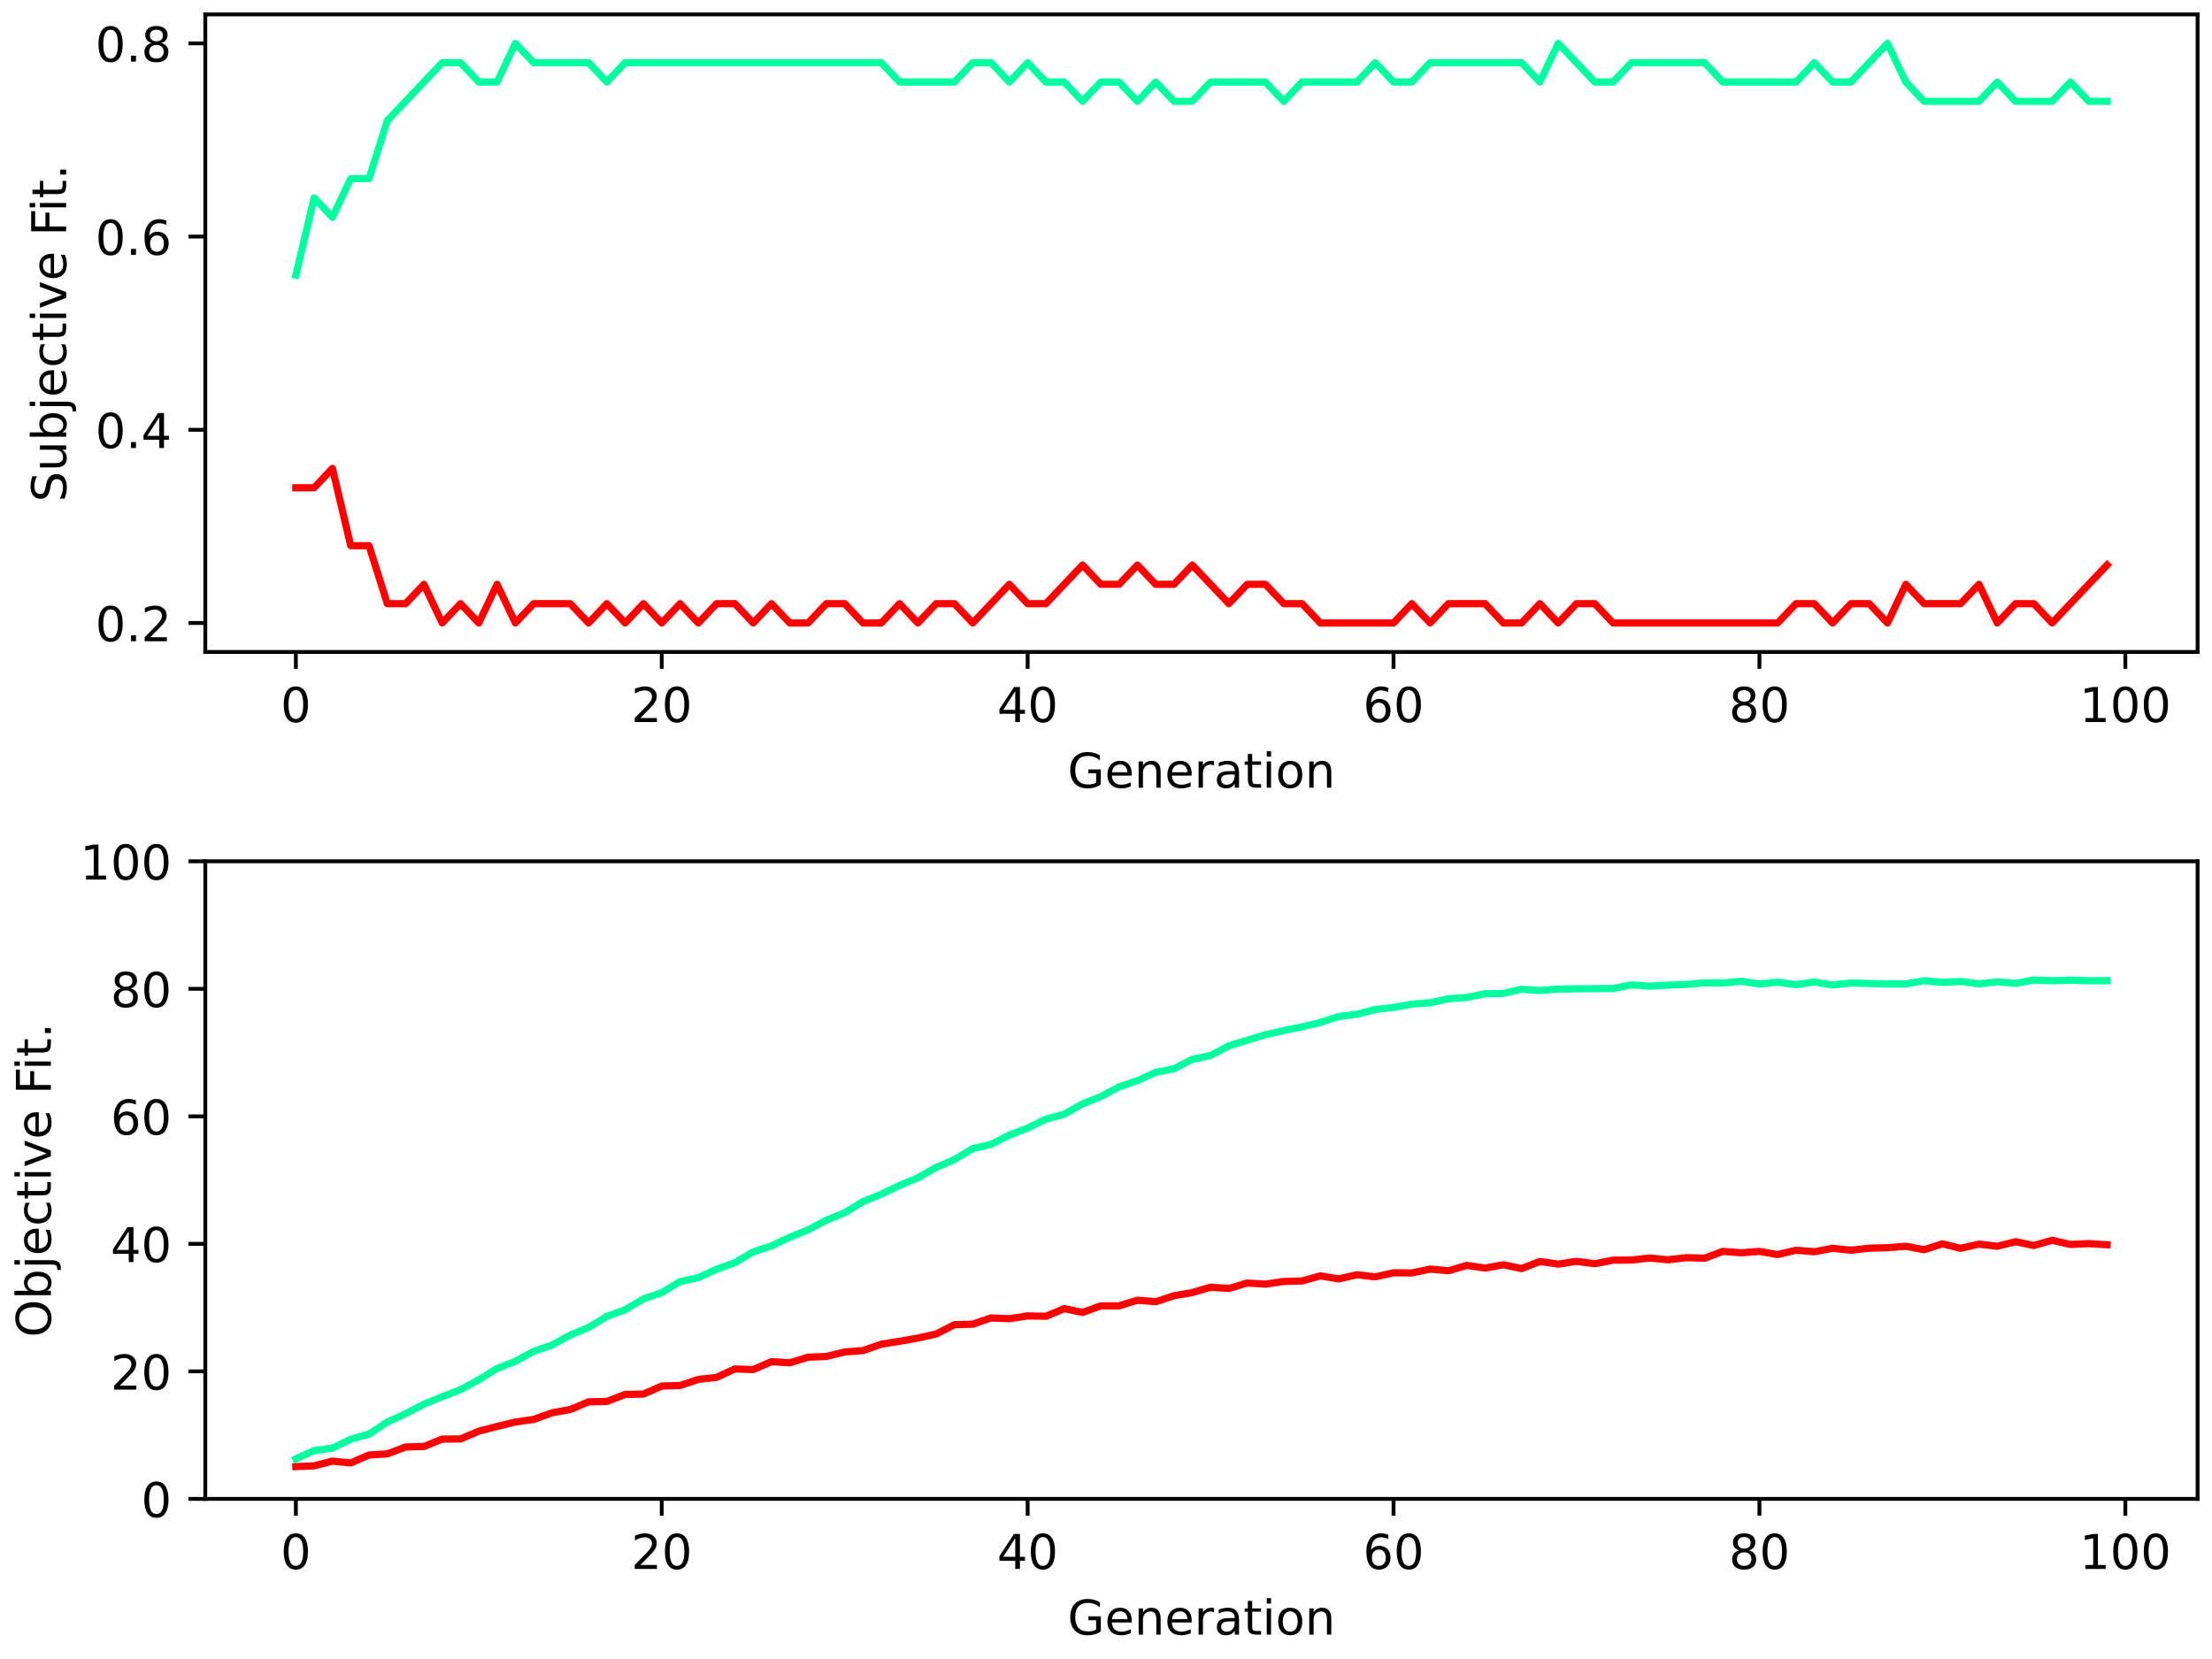 <?xml version="1.0" encoding="utf-8" standalone="no"?>
<!DOCTYPE svg PUBLIC "-//W3C//DTD SVG 1.1//EN"
  "http://www.w3.org/Graphics/SVG/1.1/DTD/svg11.dtd">
<!-- Created with matplotlib (https://matplotlib.org/) -->
<svg height="345.6pt" version="1.1" viewBox="0 0 460.8 345.6" width="460.8pt" xmlns="http://www.w3.org/2000/svg" xmlns:xlink="http://www.w3.org/1999/xlink">
 <defs>
  <style type="text/css">*{stroke-linecap:butt;stroke-linejoin:round;}</style>
 </defs>
 <g id="figure_1">
  <g id="patch_1">
   <path d="M 0 345.6 
L 460.8 345.6 
L 460.8 0 
L 0 0 
z
" style="fill:#ffffff;"/>
  </g>
  <g id="axes_1">
   <g id="patch_2">
    <path d="M 42.766 135.816 
L 457.8 135.816 
L 457.8 3 
L 42.766 3 
z
" style="fill:#ffffff;"/>
   </g>
   <g id="matplotlib.axis_1">
    <g id="xtick_1">
     <g id="line2d_1">
      <defs>
       <path d="M 0 0 
L 0 3.5 
" id="mac820a2c35" style="stroke:#000000;stroke-width:0.8;"/>
      </defs>
      <g>
       <use style="stroke:#000000;stroke-width:0.8;" x="61.631" xlink:href="#mac820a2c35" y="135.816"/>
      </g>
     </g>
     <g id="text_1">
      <!-- 0 -->
      <g transform="translate(58.45 150.414)scale(0.1 -0.1)">
       <defs>
        <path d="M 31.781 66.406 
Q 24.172 66.406 20.328 58.906 
Q 16.5 51.422 16.5 36.375 
Q 16.5 21.391 20.328 13.891 
Q 24.172 6.391 31.781 6.391 
Q 39.453 6.391 43.281 13.891 
Q 47.125 21.391 47.125 36.375 
Q 47.125 51.422 43.281 58.906 
Q 39.453 66.406 31.781 66.406 
z
M 31.781 74.219 
Q 44.047 74.219 50.516 64.516 
Q 56.984 54.828 56.984 36.375 
Q 56.984 17.969 50.516 8.266 
Q 44.047 -1.422 31.781 -1.422 
Q 19.531 -1.422 13.062 8.266 
Q 6.594 17.969 6.594 36.375 
Q 6.594 54.828 13.062 64.516 
Q 19.531 74.219 31.781 74.219 
z
" id="DejaVuSans-48"/>
       </defs>
       <use xlink:href="#DejaVuSans-48"/>
      </g>
     </g>
    </g>
    <g id="xtick_2">
     <g id="line2d_2">
      <g>
       <use style="stroke:#000000;stroke-width:0.8;" x="137.854" xlink:href="#mac820a2c35" y="135.816"/>
      </g>
     </g>
     <g id="text_2">
      <!-- 20 -->
      <g transform="translate(131.491 150.414)scale(0.1 -0.1)">
       <defs>
        <path d="M 19.188 8.297 
L 53.609 8.297 
L 53.609 0 
L 7.328 0 
L 7.328 8.297 
Q 12.938 14.109 22.625 23.891 
Q 32.328 33.688 34.812 36.531 
Q 39.547 41.844 41.422 45.531 
Q 43.312 49.219 43.312 52.781 
Q 43.312 58.594 39.234 62.25 
Q 35.156 65.922 28.609 65.922 
Q 23.969 65.922 18.812 64.312 
Q 13.672 62.703 7.812 59.422 
L 7.812 69.391 
Q 13.766 71.781 18.938 73 
Q 24.125 74.219 28.422 74.219 
Q 39.75 74.219 46.484 68.547 
Q 53.219 62.891 53.219 53.422 
Q 53.219 48.922 51.531 44.891 
Q 49.859 40.875 45.406 35.406 
Q 44.188 33.984 37.641 27.219 
Q 31.109 20.453 19.188 8.297 
z
" id="DejaVuSans-50"/>
       </defs>
       <use xlink:href="#DejaVuSans-50"/>
       <use x="63.623" xlink:href="#DejaVuSans-48"/>
      </g>
     </g>
    </g>
    <g id="xtick_3">
     <g id="line2d_3">
      <g>
       <use style="stroke:#000000;stroke-width:0.8;" x="214.077" xlink:href="#mac820a2c35" y="135.816"/>
      </g>
     </g>
     <g id="text_3">
      <!-- 40 -->
      <g transform="translate(207.714 150.414)scale(0.1 -0.1)">
       <defs>
        <path d="M 37.797 64.312 
L 12.891 25.391 
L 37.797 25.391 
z
M 35.203 72.906 
L 47.609 72.906 
L 47.609 25.391 
L 58.016 25.391 
L 58.016 17.188 
L 47.609 17.188 
L 47.609 0 
L 37.797 0 
L 37.797 17.188 
L 4.891 17.188 
L 4.891 26.703 
z
" id="DejaVuSans-52"/>
       </defs>
       <use xlink:href="#DejaVuSans-52"/>
       <use x="63.623" xlink:href="#DejaVuSans-48"/>
      </g>
     </g>
    </g>
    <g id="xtick_4">
     <g id="line2d_4">
      <g>
       <use style="stroke:#000000;stroke-width:0.8;" x="290.3" xlink:href="#mac820a2c35" y="135.816"/>
      </g>
     </g>
     <g id="text_4">
      <!-- 60 -->
      <g transform="translate(283.937 150.414)scale(0.1 -0.1)">
       <defs>
        <path d="M 33.016 40.375 
Q 26.375 40.375 22.484 35.828 
Q 18.609 31.297 18.609 23.391 
Q 18.609 15.531 22.484 10.953 
Q 26.375 6.391 33.016 6.391 
Q 39.656 6.391 43.531 10.953 
Q 47.406 15.531 47.406 23.391 
Q 47.406 31.297 43.531 35.828 
Q 39.656 40.375 33.016 40.375 
z
M 52.594 71.297 
L 52.594 62.312 
Q 48.875 64.062 45.094 64.984 
Q 41.312 65.922 37.594 65.922 
Q 27.828 65.922 22.672 59.328 
Q 17.531 52.734 16.797 39.406 
Q 19.672 43.656 24.016 45.922 
Q 28.375 48.188 33.594 48.188 
Q 44.578 48.188 50.953 41.516 
Q 57.328 34.859 57.328 23.391 
Q 57.328 12.156 50.688 5.359 
Q 44.047 -1.422 33.016 -1.422 
Q 20.359 -1.422 13.672 8.266 
Q 6.984 17.969 6.984 36.375 
Q 6.984 53.656 15.188 63.938 
Q 23.391 74.219 37.203 74.219 
Q 40.922 74.219 44.703 73.484 
Q 48.484 72.75 52.594 71.297 
z
" id="DejaVuSans-54"/>
       </defs>
       <use xlink:href="#DejaVuSans-54"/>
       <use x="63.623" xlink:href="#DejaVuSans-48"/>
      </g>
     </g>
    </g>
    <g id="xtick_5">
     <g id="line2d_5">
      <g>
       <use style="stroke:#000000;stroke-width:0.8;" x="366.523" xlink:href="#mac820a2c35" y="135.816"/>
      </g>
     </g>
     <g id="text_5">
      <!-- 80 -->
      <g transform="translate(360.16 150.414)scale(0.1 -0.1)">
       <defs>
        <path d="M 31.781 34.625 
Q 24.75 34.625 20.719 30.859 
Q 16.703 27.094 16.703 20.516 
Q 16.703 13.922 20.719 10.156 
Q 24.75 6.391 31.781 6.391 
Q 38.812 6.391 42.859 10.172 
Q 46.922 13.969 46.922 20.516 
Q 46.922 27.094 42.891 30.859 
Q 38.875 34.625 31.781 34.625 
z
M 21.922 38.812 
Q 15.578 40.375 12.031 44.719 
Q 8.5 49.078 8.5 55.328 
Q 8.5 64.062 14.719 69.141 
Q 20.953 74.219 31.781 74.219 
Q 42.672 74.219 48.875 69.141 
Q 55.078 64.062 55.078 55.328 
Q 55.078 49.078 51.531 44.719 
Q 48 40.375 41.703 38.812 
Q 48.828 37.156 52.797 32.312 
Q 56.781 27.484 56.781 20.516 
Q 56.781 9.906 50.312 4.234 
Q 43.844 -1.422 31.781 -1.422 
Q 19.734 -1.422 13.25 4.234 
Q 6.781 9.906 6.781 20.516 
Q 6.781 27.484 10.781 32.312 
Q 14.797 37.156 21.922 38.812 
z
M 18.312 54.391 
Q 18.312 48.734 21.844 45.562 
Q 25.391 42.391 31.781 42.391 
Q 38.141 42.391 41.719 45.562 
Q 45.312 48.734 45.312 54.391 
Q 45.312 60.062 41.719 63.234 
Q 38.141 66.406 31.781 66.406 
Q 25.391 66.406 21.844 63.234 
Q 18.312 60.062 18.312 54.391 
z
" id="DejaVuSans-56"/>
       </defs>
       <use xlink:href="#DejaVuSans-56"/>
       <use x="63.623" xlink:href="#DejaVuSans-48"/>
      </g>
     </g>
    </g>
    <g id="xtick_6">
     <g id="line2d_6">
      <g>
       <use style="stroke:#000000;stroke-width:0.8;" x="442.746" xlink:href="#mac820a2c35" y="135.816"/>
      </g>
     </g>
     <g id="text_6">
      <!-- 100 -->
      <g transform="translate(433.202 150.414)scale(0.1 -0.1)">
       <defs>
        <path d="M 12.406 8.297 
L 28.516 8.297 
L 28.516 63.922 
L 10.984 60.406 
L 10.984 69.391 
L 28.422 72.906 
L 38.281 72.906 
L 38.281 8.297 
L 54.391 8.297 
L 54.391 0 
L 12.406 0 
z
" id="DejaVuSans-49"/>
       </defs>
       <use xlink:href="#DejaVuSans-49"/>
       <use x="63.623" xlink:href="#DejaVuSans-48"/>
       <use x="127.246" xlink:href="#DejaVuSans-48"/>
      </g>
     </g>
    </g>
    <g id="text_7">
     <!-- Generation -->
     <g transform="translate(222.39 164.092)scale(0.1 -0.1)">
      <defs>
       <path d="M 59.516 10.406 
L 59.516 29.984 
L 43.406 29.984 
L 43.406 38.094 
L 69.281 38.094 
L 69.281 6.781 
Q 63.578 2.734 56.688 0.656 
Q 49.812 -1.422 42 -1.422 
Q 24.906 -1.422 15.25 8.562 
Q 5.609 18.562 5.609 36.375 
Q 5.609 54.25 15.25 64.234 
Q 24.906 74.219 42 74.219 
Q 49.125 74.219 55.547 72.453 
Q 61.969 70.703 67.391 67.281 
L 67.391 56.781 
Q 61.922 61.422 55.766 63.766 
Q 49.609 66.109 42.828 66.109 
Q 29.438 66.109 22.719 58.641 
Q 16.016 51.172 16.016 36.375 
Q 16.016 21.625 22.719 14.156 
Q 29.438 6.688 42.828 6.688 
Q 48.047 6.688 52.141 7.594 
Q 56.25 8.5 59.516 10.406 
z
" id="DejaVuSans-71"/>
       <path d="M 56.203 29.594 
L 56.203 25.203 
L 14.891 25.203 
Q 15.484 15.922 20.484 11.062 
Q 25.484 6.203 34.422 6.203 
Q 39.594 6.203 44.453 7.469 
Q 49.312 8.734 54.109 11.281 
L 54.109 2.781 
Q 49.266 0.734 44.188 -0.344 
Q 39.109 -1.422 33.891 -1.422 
Q 20.797 -1.422 13.156 6.188 
Q 5.516 13.812 5.516 26.812 
Q 5.516 40.234 12.766 48.109 
Q 20.016 56 32.328 56 
Q 43.359 56 49.781 48.891 
Q 56.203 41.797 56.203 29.594 
z
M 47.219 32.234 
Q 47.125 39.594 43.094 43.984 
Q 39.062 48.391 32.422 48.391 
Q 24.906 48.391 20.391 44.141 
Q 15.875 39.891 15.188 32.172 
z
" id="DejaVuSans-101"/>
       <path d="M 54.891 33.016 
L 54.891 0 
L 45.906 0 
L 45.906 32.719 
Q 45.906 40.484 42.875 44.328 
Q 39.844 48.188 33.797 48.188 
Q 26.516 48.188 22.312 43.547 
Q 18.109 38.922 18.109 30.906 
L 18.109 0 
L 9.078 0 
L 9.078 54.688 
L 18.109 54.688 
L 18.109 46.188 
Q 21.344 51.125 25.703 53.562 
Q 30.078 56 35.797 56 
Q 45.219 56 50.047 50.172 
Q 54.891 44.344 54.891 33.016 
z
" id="DejaVuSans-110"/>
       <path d="M 41.109 46.297 
Q 39.594 47.172 37.812 47.578 
Q 36.031 48 33.891 48 
Q 26.266 48 22.188 43.047 
Q 18.109 38.094 18.109 28.812 
L 18.109 0 
L 9.078 0 
L 9.078 54.688 
L 18.109 54.688 
L 18.109 46.188 
Q 20.953 51.172 25.484 53.578 
Q 30.031 56 36.531 56 
Q 37.453 56 38.578 55.875 
Q 39.703 55.766 41.062 55.516 
z
" id="DejaVuSans-114"/>
       <path d="M 34.281 27.484 
Q 23.391 27.484 19.188 25 
Q 14.984 22.516 14.984 16.5 
Q 14.984 11.719 18.141 8.906 
Q 21.297 6.109 26.703 6.109 
Q 34.188 6.109 38.703 11.406 
Q 43.219 16.703 43.219 25.484 
L 43.219 27.484 
z
M 52.203 31.203 
L 52.203 0 
L 43.219 0 
L 43.219 8.297 
Q 40.141 3.328 35.547 0.953 
Q 30.953 -1.422 24.312 -1.422 
Q 15.922 -1.422 10.953 3.297 
Q 6 8.016 6 15.922 
Q 6 25.141 12.172 29.828 
Q 18.359 34.516 30.609 34.516 
L 43.219 34.516 
L 43.219 35.406 
Q 43.219 41.609 39.141 45 
Q 35.062 48.391 27.688 48.391 
Q 23 48.391 18.547 47.266 
Q 14.109 46.141 10.016 43.891 
L 10.016 52.203 
Q 14.938 54.109 19.578 55.047 
Q 24.219 56 28.609 56 
Q 40.484 56 46.344 49.844 
Q 52.203 43.703 52.203 31.203 
z
" id="DejaVuSans-97"/>
       <path d="M 18.312 70.219 
L 18.312 54.688 
L 36.812 54.688 
L 36.812 47.703 
L 18.312 47.703 
L 18.312 18.016 
Q 18.312 11.328 20.141 9.422 
Q 21.969 7.516 27.594 7.516 
L 36.812 7.516 
L 36.812 0 
L 27.594 0 
Q 17.188 0 13.234 3.875 
Q 9.281 7.766 9.281 18.016 
L 9.281 47.703 
L 2.688 47.703 
L 2.688 54.688 
L 9.281 54.688 
L 9.281 70.219 
z
" id="DejaVuSans-116"/>
       <path d="M 9.422 54.688 
L 18.406 54.688 
L 18.406 0 
L 9.422 0 
z
M 9.422 75.984 
L 18.406 75.984 
L 18.406 64.594 
L 9.422 64.594 
z
" id="DejaVuSans-105"/>
       <path d="M 30.609 48.391 
Q 23.391 48.391 19.188 42.75 
Q 14.984 37.109 14.984 27.297 
Q 14.984 17.484 19.156 11.844 
Q 23.344 6.203 30.609 6.203 
Q 37.797 6.203 41.984 11.859 
Q 46.188 17.531 46.188 27.297 
Q 46.188 37.016 41.984 42.703 
Q 37.797 48.391 30.609 48.391 
z
M 30.609 56 
Q 42.328 56 49.016 48.375 
Q 55.719 40.766 55.719 27.297 
Q 55.719 13.875 49.016 6.219 
Q 42.328 -1.422 30.609 -1.422 
Q 18.844 -1.422 12.172 6.219 
Q 5.516 13.875 5.516 27.297 
Q 5.516 40.766 12.172 48.375 
Q 18.844 56 30.609 56 
z
" id="DejaVuSans-111"/>
      </defs>
      <use xlink:href="#DejaVuSans-71"/>
      <use x="77.49" xlink:href="#DejaVuSans-101"/>
      <use x="139.014" xlink:href="#DejaVuSans-110"/>
      <use x="202.393" xlink:href="#DejaVuSans-101"/>
      <use x="263.916" xlink:href="#DejaVuSans-114"/>
      <use x="305.029" xlink:href="#DejaVuSans-97"/>
      <use x="366.309" xlink:href="#DejaVuSans-116"/>
      <use x="405.518" xlink:href="#DejaVuSans-105"/>
      <use x="433.301" xlink:href="#DejaVuSans-111"/>
      <use x="494.482" xlink:href="#DejaVuSans-110"/>
     </g>
    </g>
   </g>
   <g id="matplotlib.axis_2">
    <g id="ytick_1">
     <g id="line2d_7">
      <defs>
       <path d="M 0 0 
L -3.5 0 
" id="m497fca7946" style="stroke:#000000;stroke-width:0.8;"/>
      </defs>
      <g>
       <use style="stroke:#000000;stroke-width:0.8;" x="42.766" xlink:href="#m497fca7946" y="129.779"/>
      </g>
     </g>
     <g id="text_8">
      <!-- 0.2 -->
      <g transform="translate(19.863 133.578)scale(0.1 -0.1)">
       <defs>
        <path d="M 10.688 12.406 
L 21 12.406 
L 21 0 
L 10.688 0 
z
" id="DejaVuSans-46"/>
       </defs>
       <use xlink:href="#DejaVuSans-48"/>
       <use x="63.623" xlink:href="#DejaVuSans-46"/>
       <use x="95.41" xlink:href="#DejaVuSans-50"/>
      </g>
     </g>
    </g>
    <g id="ytick_2">
     <g id="line2d_8">
      <g>
       <use style="stroke:#000000;stroke-width:0.8;" x="42.766" xlink:href="#m497fca7946" y="89.532"/>
      </g>
     </g>
     <g id="text_9">
      <!-- 0.4 -->
      <g transform="translate(19.863 93.331)scale(0.1 -0.1)">
       <use xlink:href="#DejaVuSans-48"/>
       <use x="63.623" xlink:href="#DejaVuSans-46"/>
       <use x="95.41" xlink:href="#DejaVuSans-52"/>
      </g>
     </g>
    </g>
    <g id="ytick_3">
     <g id="line2d_9">
      <g>
       <use style="stroke:#000000;stroke-width:0.8;" x="42.766" xlink:href="#m497fca7946" y="49.284"/>
      </g>
     </g>
     <g id="text_10">
      <!-- 0.6 -->
      <g transform="translate(19.863 53.084)scale(0.1 -0.1)">
       <use xlink:href="#DejaVuSans-48"/>
       <use x="63.623" xlink:href="#DejaVuSans-46"/>
       <use x="95.41" xlink:href="#DejaVuSans-54"/>
      </g>
     </g>
    </g>
    <g id="ytick_4">
     <g id="line2d_10">
      <g>
       <use style="stroke:#000000;stroke-width:0.8;" x="42.766" xlink:href="#m497fca7946" y="9.037"/>
      </g>
     </g>
     <g id="text_11">
      <!-- 0.8 -->
      <g transform="translate(19.863 12.837)scale(0.1 -0.1)">
       <use xlink:href="#DejaVuSans-48"/>
       <use x="63.623" xlink:href="#DejaVuSans-46"/>
       <use x="95.41" xlink:href="#DejaVuSans-56"/>
      </g>
     </g>
    </g>
    <g id="text_12">
     <!-- Subjective Fit. -->
     <g transform="translate(13.783 104.566)rotate(-90)scale(0.1 -0.1)">
      <defs>
       <path d="M 53.516 70.516 
L 53.516 60.891 
Q 47.906 63.578 42.922 64.891 
Q 37.938 66.219 33.297 66.219 
Q 25.25 66.219 20.875 63.094 
Q 16.5 59.969 16.5 54.203 
Q 16.5 49.359 19.406 46.891 
Q 22.312 44.438 30.422 42.922 
L 36.375 41.703 
Q 47.406 39.594 52.656 34.297 
Q 57.906 29 57.906 20.125 
Q 57.906 9.516 50.797 4.047 
Q 43.703 -1.422 29.984 -1.422 
Q 24.812 -1.422 18.969 -0.25 
Q 13.141 0.922 6.891 3.219 
L 6.891 13.375 
Q 12.891 10.016 18.656 8.297 
Q 24.422 6.594 29.984 6.594 
Q 38.422 6.594 43.016 9.906 
Q 47.609 13.234 47.609 19.391 
Q 47.609 24.75 44.312 27.781 
Q 41.016 30.812 33.5 32.328 
L 27.484 33.5 
Q 16.453 35.688 11.516 40.375 
Q 6.594 45.062 6.594 53.422 
Q 6.594 63.094 13.406 68.656 
Q 20.219 74.219 32.172 74.219 
Q 37.312 74.219 42.625 73.281 
Q 47.953 72.359 53.516 70.516 
z
" id="DejaVuSans-83"/>
       <path d="M 8.5 21.578 
L 8.5 54.688 
L 17.484 54.688 
L 17.484 21.922 
Q 17.484 14.156 20.5 10.266 
Q 23.531 6.391 29.594 6.391 
Q 36.859 6.391 41.078 11.031 
Q 45.312 15.672 45.312 23.688 
L 45.312 54.688 
L 54.297 54.688 
L 54.297 0 
L 45.312 0 
L 45.312 8.406 
Q 42.047 3.422 37.719 1 
Q 33.406 -1.422 27.688 -1.422 
Q 18.266 -1.422 13.375 4.438 
Q 8.5 10.297 8.5 21.578 
z
M 31.109 56 
z
" id="DejaVuSans-117"/>
       <path d="M 48.688 27.297 
Q 48.688 37.203 44.609 42.844 
Q 40.531 48.484 33.406 48.484 
Q 26.266 48.484 22.188 42.844 
Q 18.109 37.203 18.109 27.297 
Q 18.109 17.391 22.188 11.75 
Q 26.266 6.109 33.406 6.109 
Q 40.531 6.109 44.609 11.75 
Q 48.688 17.391 48.688 27.297 
z
M 18.109 46.391 
Q 20.953 51.266 25.266 53.625 
Q 29.594 56 35.594 56 
Q 45.562 56 51.781 48.094 
Q 58.016 40.188 58.016 27.297 
Q 58.016 14.406 51.781 6.484 
Q 45.562 -1.422 35.594 -1.422 
Q 29.594 -1.422 25.266 0.953 
Q 20.953 3.328 18.109 8.203 
L 18.109 0 
L 9.078 0 
L 9.078 75.984 
L 18.109 75.984 
z
" id="DejaVuSans-98"/>
       <path d="M 9.422 54.688 
L 18.406 54.688 
L 18.406 -0.984 
Q 18.406 -11.422 14.422 -16.109 
Q 10.453 -20.797 1.609 -20.797 
L -1.812 -20.797 
L -1.812 -13.188 
L 0.594 -13.188 
Q 5.719 -13.188 7.562 -10.812 
Q 9.422 -8.453 9.422 -0.984 
z
M 9.422 75.984 
L 18.406 75.984 
L 18.406 64.594 
L 9.422 64.594 
z
" id="DejaVuSans-106"/>
       <path d="M 48.781 52.594 
L 48.781 44.188 
Q 44.969 46.297 41.141 47.344 
Q 37.312 48.391 33.406 48.391 
Q 24.656 48.391 19.812 42.844 
Q 14.984 37.312 14.984 27.297 
Q 14.984 17.281 19.812 11.734 
Q 24.656 6.203 33.406 6.203 
Q 37.312 6.203 41.141 7.25 
Q 44.969 8.297 48.781 10.406 
L 48.781 2.094 
Q 45.016 0.344 40.984 -0.531 
Q 36.969 -1.422 32.422 -1.422 
Q 20.062 -1.422 12.781 6.344 
Q 5.516 14.109 5.516 27.297 
Q 5.516 40.672 12.859 48.328 
Q 20.219 56 33.016 56 
Q 37.156 56 41.109 55.141 
Q 45.062 54.297 48.781 52.594 
z
" id="DejaVuSans-99"/>
       <path d="M 2.984 54.688 
L 12.5 54.688 
L 29.594 8.797 
L 46.688 54.688 
L 56.203 54.688 
L 35.688 0 
L 23.484 0 
z
" id="DejaVuSans-118"/>
       <path id="DejaVuSans-32"/>
       <path d="M 9.812 72.906 
L 51.703 72.906 
L 51.703 64.594 
L 19.672 64.594 
L 19.672 43.109 
L 48.578 43.109 
L 48.578 34.812 
L 19.672 34.812 
L 19.672 0 
L 9.812 0 
z
" id="DejaVuSans-70"/>
      </defs>
      <use xlink:href="#DejaVuSans-83"/>
      <use x="63.477" xlink:href="#DejaVuSans-117"/>
      <use x="126.855" xlink:href="#DejaVuSans-98"/>
      <use x="190.332" xlink:href="#DejaVuSans-106"/>
      <use x="218.115" xlink:href="#DejaVuSans-101"/>
      <use x="279.639" xlink:href="#DejaVuSans-99"/>
      <use x="334.619" xlink:href="#DejaVuSans-116"/>
      <use x="373.828" xlink:href="#DejaVuSans-105"/>
      <use x="401.611" xlink:href="#DejaVuSans-118"/>
      <use x="460.791" xlink:href="#DejaVuSans-101"/>
      <use x="522.314" xlink:href="#DejaVuSans-32"/>
      <use x="554.102" xlink:href="#DejaVuSans-70"/>
      <use x="604.371" xlink:href="#DejaVuSans-105"/>
      <use x="632.154" xlink:href="#DejaVuSans-116"/>
      <use x="671.363" xlink:href="#DejaVuSans-46"/>
     </g>
    </g>
   </g>
   <g id="line2d_11">
    <path clip-path="url(#p1c5784c3d3)" d="M 61.631 101.606 
L 65.442 101.606 
L 69.253 97.581 
L 73.064 113.68 
L 76.876 113.68 
L 80.687 125.754 
L 84.498 125.754 
L 88.309 121.729 
L 92.12 129.779 
L 95.931 125.754 
L 99.743 129.779 
L 103.554 121.729 
L 107.365 129.779 
L 111.176 125.754 
L 114.987 125.754 
L 118.798 125.754 
L 122.609 129.779 
L 126.421 125.754 
L 130.232 129.779 
L 134.043 125.754 
L 137.854 129.779 
L 141.665 125.754 
L 145.476 129.779 
L 149.287 125.754 
L 153.099 125.754 
L 156.91 129.779 
L 160.721 125.754 
L 164.532 129.779 
L 168.343 129.779 
L 172.154 125.754 
L 175.965 125.754 
L 179.777 129.779 
L 183.588 129.779 
L 187.399 125.754 
L 191.21 129.779 
L 195.021 125.754 
L 198.832 125.754 
L 202.643 129.779 
L 206.455 125.754 
L 210.266 121.729 
L 214.077 125.754 
L 217.888 125.754 
L 221.699 121.729 
L 225.51 117.705 
L 229.322 121.729 
L 233.133 121.729 
L 236.944 117.705 
L 240.755 121.729 
L 244.566 121.729 
L 248.377 117.705 
L 252.188 121.729 
L 256 125.754 
L 259.811 121.729 
L 263.622 121.729 
L 267.433 125.754 
L 271.244 125.754 
L 275.055 129.779 
L 278.866 129.779 
L 282.678 129.779 
L 286.489 129.779 
L 290.3 129.779 
L 294.111 125.754 
L 297.922 129.779 
L 301.733 125.754 
L 305.544 125.754 
L 309.356 125.754 
L 313.167 129.779 
L 316.978 129.779 
L 320.789 125.754 
L 324.6 129.779 
L 328.411 125.754 
L 332.222 125.754 
L 336.034 129.779 
L 339.845 129.779 
L 343.656 129.779 
L 347.467 129.779 
L 351.278 129.779 
L 355.089 129.779 
L 358.9 129.779 
L 362.712 129.779 
L 366.523 129.779 
L 370.334 129.779 
L 374.145 125.754 
L 377.956 125.754 
L 381.767 129.779 
L 385.579 125.754 
L 389.39 125.754 
L 393.201 129.779 
L 397.012 121.729 
L 400.823 125.754 
L 404.634 125.754 
L 408.445 125.754 
L 412.257 121.729 
L 416.068 129.779 
L 419.879 125.754 
L 423.69 125.754 
L 427.501 129.779 
L 431.312 125.754 
L 435.123 121.729 
L 438.935 117.705 
" style="fill:none;stroke:#ff0000;stroke-linecap:square;stroke-width:1.5;"/>
   </g>
   <g id="line2d_12">
    <path clip-path="url(#p1c5784c3d3)" d="M 61.631 57.334 
L 65.442 41.235 
L 69.253 45.26 
L 73.064 37.21 
L 76.876 37.21 
L 80.687 25.136 
L 84.498 21.111 
L 88.309 17.087 
L 92.12 13.062 
L 95.931 13.062 
L 99.743 17.087 
L 103.554 17.087 
L 107.365 9.037 
L 111.176 13.062 
L 114.987 13.062 
L 118.798 13.062 
L 122.609 13.062 
L 126.421 17.087 
L 130.232 13.062 
L 134.043 13.062 
L 137.854 13.062 
L 141.665 13.062 
L 145.476 13.062 
L 149.287 13.062 
L 153.099 13.062 
L 156.91 13.062 
L 160.721 13.062 
L 164.532 13.062 
L 168.343 13.062 
L 172.154 13.062 
L 175.965 13.062 
L 179.777 13.062 
L 183.588 13.062 
L 187.399 17.087 
L 191.21 17.087 
L 195.021 17.087 
L 198.832 17.087 
L 202.643 13.062 
L 206.455 13.062 
L 210.266 17.087 
L 214.077 13.062 
L 217.888 17.087 
L 221.699 17.087 
L 225.51 21.111 
L 229.322 17.087 
L 233.133 17.087 
L 236.944 21.111 
L 240.755 17.087 
L 244.566 21.111 
L 248.377 21.111 
L 252.188 17.087 
L 256 17.087 
L 259.811 17.087 
L 263.622 17.087 
L 267.433 21.111 
L 271.244 17.087 
L 275.055 17.087 
L 278.866 17.087 
L 282.678 17.087 
L 286.489 13.062 
L 290.3 17.087 
L 294.111 17.087 
L 297.922 13.062 
L 301.733 13.062 
L 305.544 13.062 
L 309.356 13.062 
L 313.167 13.062 
L 316.978 13.062 
L 320.789 17.087 
L 324.6 9.037 
L 328.411 13.062 
L 332.222 17.087 
L 336.034 17.087 
L 339.845 13.062 
L 343.656 13.062 
L 347.467 13.062 
L 351.278 13.062 
L 355.089 13.062 
L 358.9 17.087 
L 362.712 17.087 
L 366.523 17.087 
L 370.334 17.087 
L 374.145 17.087 
L 377.956 13.062 
L 381.767 17.087 
L 385.579 17.087 
L 389.39 13.062 
L 393.201 9.037 
L 397.012 17.087 
L 400.823 21.111 
L 404.634 21.111 
L 408.445 21.111 
L 412.257 21.111 
L 416.068 17.087 
L 419.879 21.111 
L 423.69 21.111 
L 427.501 21.111 
L 431.312 17.087 
L 435.123 21.111 
L 438.935 21.111 
" style="fill:none;stroke:#00ff9f;stroke-linecap:square;stroke-width:1.5;"/>
   </g>
   <g id="patch_3">
    <path d="M 42.766 135.816 
L 42.766 3 
" style="fill:none;stroke:#000000;stroke-linecap:square;stroke-linejoin:miter;stroke-width:0.8;"/>
   </g>
   <g id="patch_4">
    <path d="M 457.8 135.816 
L 457.8 3 
" style="fill:none;stroke:#000000;stroke-linecap:square;stroke-linejoin:miter;stroke-width:0.8;"/>
   </g>
   <g id="patch_5">
    <path d="M 42.766 135.816 
L 457.8 135.816 
" style="fill:none;stroke:#000000;stroke-linecap:square;stroke-linejoin:miter;stroke-width:0.8;"/>
   </g>
   <g id="patch_6">
    <path d="M 42.766 3 
L 457.8 3 
" style="fill:none;stroke:#000000;stroke-linecap:square;stroke-linejoin:miter;stroke-width:0.8;"/>
   </g>
  </g>
  <g id="axes_2">
   <g id="patch_7">
    <path d="M 42.766 312.244 
L 457.8 312.244 
L 457.8 179.428 
L 42.766 179.428 
z
" style="fill:#ffffff;"/>
   </g>
   <g id="matplotlib.axis_3">
    <g id="xtick_7">
     <g id="line2d_13">
      <g>
       <use style="stroke:#000000;stroke-width:0.8;" x="61.631" xlink:href="#mac820a2c35" y="312.244"/>
      </g>
     </g>
     <g id="text_13">
      <!-- 0 -->
      <g transform="translate(58.45 326.842)scale(0.1 -0.1)">
       <use xlink:href="#DejaVuSans-48"/>
      </g>
     </g>
    </g>
    <g id="xtick_8">
     <g id="line2d_14">
      <g>
       <use style="stroke:#000000;stroke-width:0.8;" x="137.854" xlink:href="#mac820a2c35" y="312.244"/>
      </g>
     </g>
     <g id="text_14">
      <!-- 20 -->
      <g transform="translate(131.491 326.842)scale(0.1 -0.1)">
       <use xlink:href="#DejaVuSans-50"/>
       <use x="63.623" xlink:href="#DejaVuSans-48"/>
      </g>
     </g>
    </g>
    <g id="xtick_9">
     <g id="line2d_15">
      <g>
       <use style="stroke:#000000;stroke-width:0.8;" x="214.077" xlink:href="#mac820a2c35" y="312.244"/>
      </g>
     </g>
     <g id="text_15">
      <!-- 40 -->
      <g transform="translate(207.714 326.842)scale(0.1 -0.1)">
       <use xlink:href="#DejaVuSans-52"/>
       <use x="63.623" xlink:href="#DejaVuSans-48"/>
      </g>
     </g>
    </g>
    <g id="xtick_10">
     <g id="line2d_16">
      <g>
       <use style="stroke:#000000;stroke-width:0.8;" x="290.3" xlink:href="#mac820a2c35" y="312.244"/>
      </g>
     </g>
     <g id="text_16">
      <!-- 60 -->
      <g transform="translate(283.937 326.842)scale(0.1 -0.1)">
       <use xlink:href="#DejaVuSans-54"/>
       <use x="63.623" xlink:href="#DejaVuSans-48"/>
      </g>
     </g>
    </g>
    <g id="xtick_11">
     <g id="line2d_17">
      <g>
       <use style="stroke:#000000;stroke-width:0.8;" x="366.523" xlink:href="#mac820a2c35" y="312.244"/>
      </g>
     </g>
     <g id="text_17">
      <!-- 80 -->
      <g transform="translate(360.16 326.842)scale(0.1 -0.1)">
       <use xlink:href="#DejaVuSans-56"/>
       <use x="63.623" xlink:href="#DejaVuSans-48"/>
      </g>
     </g>
    </g>
    <g id="xtick_12">
     <g id="line2d_18">
      <g>
       <use style="stroke:#000000;stroke-width:0.8;" x="442.746" xlink:href="#mac820a2c35" y="312.244"/>
      </g>
     </g>
     <g id="text_18">
      <!-- 100 -->
      <g transform="translate(433.202 326.842)scale(0.1 -0.1)">
       <use xlink:href="#DejaVuSans-49"/>
       <use x="63.623" xlink:href="#DejaVuSans-48"/>
       <use x="127.246" xlink:href="#DejaVuSans-48"/>
      </g>
     </g>
    </g>
    <g id="text_19">
     <!-- Generation -->
     <g transform="translate(222.39 340.52)scale(0.1 -0.1)">
      <use xlink:href="#DejaVuSans-71"/>
      <use x="77.49" xlink:href="#DejaVuSans-101"/>
      <use x="139.014" xlink:href="#DejaVuSans-110"/>
      <use x="202.393" xlink:href="#DejaVuSans-101"/>
      <use x="263.916" xlink:href="#DejaVuSans-114"/>
      <use x="305.029" xlink:href="#DejaVuSans-97"/>
      <use x="366.309" xlink:href="#DejaVuSans-116"/>
      <use x="405.518" xlink:href="#DejaVuSans-105"/>
      <use x="433.301" xlink:href="#DejaVuSans-111"/>
      <use x="494.482" xlink:href="#DejaVuSans-110"/>
     </g>
    </g>
   </g>
   <g id="matplotlib.axis_4">
    <g id="ytick_5">
     <g id="line2d_19">
      <g>
       <use style="stroke:#000000;stroke-width:0.8;" x="42.766" xlink:href="#m497fca7946" y="312.244"/>
      </g>
     </g>
     <g id="text_20">
      <!-- 0 -->
      <g transform="translate(29.403 316.043)scale(0.1 -0.1)">
       <use xlink:href="#DejaVuSans-48"/>
      </g>
     </g>
    </g>
    <g id="ytick_6">
     <g id="line2d_20">
      <g>
       <use style="stroke:#000000;stroke-width:0.8;" x="42.766" xlink:href="#m497fca7946" y="285.68"/>
      </g>
     </g>
     <g id="text_21">
      <!-- 20 -->
      <g transform="translate(23.041 289.48)scale(0.1 -0.1)">
       <use xlink:href="#DejaVuSans-50"/>
       <use x="63.623" xlink:href="#DejaVuSans-48"/>
      </g>
     </g>
    </g>
    <g id="ytick_7">
     <g id="line2d_21">
      <g>
       <use style="stroke:#000000;stroke-width:0.8;" x="42.766" xlink:href="#m497fca7946" y="259.117"/>
      </g>
     </g>
     <g id="text_22">
      <!-- 40 -->
      <g transform="translate(23.041 262.916)scale(0.1 -0.1)">
       <use xlink:href="#DejaVuSans-52"/>
       <use x="63.623" xlink:href="#DejaVuSans-48"/>
      </g>
     </g>
    </g>
    <g id="ytick_8">
     <g id="line2d_22">
      <g>
       <use style="stroke:#000000;stroke-width:0.8;" x="42.766" xlink:href="#m497fca7946" y="232.554"/>
      </g>
     </g>
     <g id="text_23">
      <!-- 60 -->
      <g transform="translate(23.041 236.353)scale(0.1 -0.1)">
       <use xlink:href="#DejaVuSans-54"/>
       <use x="63.623" xlink:href="#DejaVuSans-48"/>
      </g>
     </g>
    </g>
    <g id="ytick_9">
     <g id="line2d_23">
      <g>
       <use style="stroke:#000000;stroke-width:0.8;" x="42.766" xlink:href="#m497fca7946" y="205.991"/>
      </g>
     </g>
     <g id="text_24">
      <!-- 80 -->
      <g transform="translate(23.041 209.79)scale(0.1 -0.1)">
       <use xlink:href="#DejaVuSans-56"/>
       <use x="63.623" xlink:href="#DejaVuSans-48"/>
      </g>
     </g>
    </g>
    <g id="ytick_10">
     <g id="line2d_24">
      <g>
       <use style="stroke:#000000;stroke-width:0.8;" x="42.766" xlink:href="#m497fca7946" y="179.428"/>
      </g>
     </g>
     <g id="text_25">
      <!-- 100 -->
      <g transform="translate(16.678 183.227)scale(0.1 -0.1)">
       <use xlink:href="#DejaVuSans-49"/>
       <use x="63.623" xlink:href="#DejaVuSans-48"/>
       <use x="127.246" xlink:href="#DejaVuSans-48"/>
      </g>
     </g>
    </g>
    <g id="text_26">
     <!-- Objective Fit. -->
     <g transform="translate(10.599 278.586)rotate(-90)scale(0.1 -0.1)">
      <defs>
       <path d="M 39.406 66.219 
Q 28.656 66.219 22.328 58.203 
Q 16.016 50.203 16.016 36.375 
Q 16.016 22.609 22.328 14.594 
Q 28.656 6.594 39.406 6.594 
Q 50.141 6.594 56.422 14.594 
Q 62.703 22.609 62.703 36.375 
Q 62.703 50.203 56.422 58.203 
Q 50.141 66.219 39.406 66.219 
z
M 39.406 74.219 
Q 54.734 74.219 63.906 63.938 
Q 73.094 53.656 73.094 36.375 
Q 73.094 19.141 63.906 8.859 
Q 54.734 -1.422 39.406 -1.422 
Q 24.031 -1.422 14.812 8.828 
Q 5.609 19.094 5.609 36.375 
Q 5.609 53.656 14.812 63.938 
Q 24.031 74.219 39.406 74.219 
z
" id="DejaVuSans-79"/>
      </defs>
      <use xlink:href="#DejaVuSans-79"/>
      <use x="78.711" xlink:href="#DejaVuSans-98"/>
      <use x="142.188" xlink:href="#DejaVuSans-106"/>
      <use x="169.971" xlink:href="#DejaVuSans-101"/>
      <use x="231.494" xlink:href="#DejaVuSans-99"/>
      <use x="286.475" xlink:href="#DejaVuSans-116"/>
      <use x="325.684" xlink:href="#DejaVuSans-105"/>
      <use x="353.467" xlink:href="#DejaVuSans-118"/>
      <use x="412.646" xlink:href="#DejaVuSans-101"/>
      <use x="474.17" xlink:href="#DejaVuSans-32"/>
      <use x="505.957" xlink:href="#DejaVuSans-70"/>
      <use x="556.227" xlink:href="#DejaVuSans-105"/>
      <use x="584.01" xlink:href="#DejaVuSans-116"/>
      <use x="623.219" xlink:href="#DejaVuSans-46"/>
     </g>
    </g>
   </g>
   <g id="line2d_25">
    <path clip-path="url(#pf36a6ad1ce)" d="M 61.631 305.523 
L 65.442 305.364 
L 69.253 304.381 
L 73.064 304.753 
L 76.876 303.106 
L 80.687 302.867 
L 84.498 301.432 
L 88.309 301.326 
L 92.12 299.785 
L 95.931 299.759 
L 99.743 298.138 
L 103.554 297.156 
L 107.365 296.226 
L 111.176 295.695 
L 114.987 294.313 
L 118.798 293.623 
L 122.609 292.029 
L 126.421 291.949 
L 130.232 290.488 
L 134.043 290.409 
L 137.854 288.735 
L 141.665 288.629 
L 145.476 287.354 
L 149.287 286.929 
L 153.099 285.176 
L 156.91 285.308 
L 160.721 283.662 
L 164.532 283.901 
L 168.343 282.732 
L 172.154 282.572 
L 175.965 281.643 
L 179.777 281.351 
L 183.588 280.022 
L 187.399 279.411 
L 191.21 278.747 
L 195.021 277.897 
L 198.832 275.958 
L 202.643 275.852 
L 206.455 274.55 
L 210.266 274.71 
L 214.077 274.125 
L 217.888 274.205 
L 221.699 272.611 
L 225.51 273.408 
L 229.322 272.027 
L 233.133 272.027 
L 236.944 270.858 
L 240.755 271.177 
L 244.566 269.928 
L 248.377 269.264 
L 252.188 268.149 
L 256 268.414 
L 259.811 267.272 
L 263.622 267.511 
L 267.433 266.953 
L 271.244 266.847 
L 275.055 265.785 
L 278.866 266.422 
L 282.678 265.546 
L 286.489 265.997 
L 290.3 265.147 
L 294.111 265.174 
L 297.922 264.377 
L 301.733 264.722 
L 305.544 263.606 
L 309.356 264.164 
L 313.167 263.474 
L 316.978 264.27 
L 320.789 262.783 
L 324.6 263.341 
L 328.411 262.756 
L 332.222 263.261 
L 336.034 262.517 
L 339.845 262.491 
L 343.656 262.066 
L 347.467 262.438 
L 351.278 261.986 
L 355.089 262.119 
L 358.9 260.684 
L 362.712 260.977 
L 366.523 260.684 
L 370.334 261.349 
L 374.145 260.445 
L 377.956 260.764 
L 381.767 260.047 
L 385.579 260.445 
L 389.39 260.02 
L 393.201 259.914 
L 397.012 259.622 
L 400.823 260.339 
L 404.634 259.117 
L 408.445 260.047 
L 412.257 259.17 
L 416.068 259.622 
L 419.879 258.666 
L 423.69 259.463 
L 427.501 258.373 
L 431.312 259.25 
L 435.123 259.064 
L 438.935 259.303 
" style="fill:none;stroke:#ff0000;stroke-linecap:square;stroke-width:1.5;"/>
   </g>
   <g id="line2d_26">
    <path clip-path="url(#pf36a6ad1ce)" d="M 61.631 303.903 
L 65.442 302.176 
L 69.253 301.671 
L 73.064 299.812 
L 76.876 298.749 
L 80.687 296.253 
L 84.498 294.499 
L 88.309 292.507 
L 92.12 290.966 
L 95.931 289.479 
L 99.743 287.434 
L 103.554 285.069 
L 107.365 283.582 
L 111.176 281.51 
L 114.987 280.208 
L 118.798 278.11 
L 122.609 276.543 
L 126.421 274.232 
L 130.232 272.85 
L 134.043 270.593 
L 137.854 269.291 
L 141.665 266.98 
L 145.476 266.156 
L 149.287 264.403 
L 153.099 263.049 
L 156.91 260.791 
L 160.721 259.542 
L 164.532 257.736 
L 168.343 256.195 
L 172.154 254.203 
L 175.965 252.636 
L 179.777 250.325 
L 183.588 248.758 
L 187.399 246.951 
L 191.21 245.358 
L 195.021 243.206 
L 198.832 241.559 
L 202.643 239.275 
L 206.455 238.398 
L 210.266 236.459 
L 214.077 234.998 
L 217.888 233.139 
L 221.699 232.103 
L 225.51 229.951 
L 229.322 228.437 
L 233.133 226.418 
L 236.944 225.116 
L 240.755 223.39 
L 244.566 222.646 
L 248.377 220.68 
L 252.188 219.883 
L 256 217.865 
L 259.811 216.722 
L 263.622 215.554 
L 267.433 214.677 
L 271.244 213.907 
L 275.055 213.004 
L 278.866 211.755 
L 282.678 211.277 
L 286.489 210.294 
L 290.3 209.869 
L 294.111 209.179 
L 297.922 208.886 
L 301.733 208.063 
L 305.544 207.797 
L 309.356 207.027 
L 313.167 206.947 
L 316.978 206.071 
L 320.789 206.336 
L 324.6 206.044 
L 328.411 205.991 
L 332.222 205.964 
L 336.034 205.911 
L 339.845 205.168 
L 343.656 205.433 
L 347.467 205.221 
L 351.278 205.088 
L 355.089 204.743 
L 358.9 204.769 
L 362.712 204.424 
L 366.523 204.982 
L 370.334 204.61 
L 374.145 205.141 
L 377.956 204.557 
L 381.767 205.194 
L 385.579 204.769 
L 389.39 204.875 
L 393.201 204.982 
L 397.012 204.982 
L 400.823 204.291 
L 404.634 204.663 
L 408.445 204.45 
L 412.257 204.955 
L 416.068 204.53 
L 419.879 204.849 
L 423.69 204.158 
L 427.501 204.318 
L 431.312 204.185 
L 435.123 204.318 
L 438.935 204.291 
" style="fill:none;stroke:#00ff9f;stroke-linecap:square;stroke-width:1.5;"/>
   </g>
   <g id="patch_8">
    <path d="M 42.766 312.244 
L 42.766 179.428 
" style="fill:none;stroke:#000000;stroke-linecap:square;stroke-linejoin:miter;stroke-width:0.8;"/>
   </g>
   <g id="patch_9">
    <path d="M 457.8 312.244 
L 457.8 179.428 
" style="fill:none;stroke:#000000;stroke-linecap:square;stroke-linejoin:miter;stroke-width:0.8;"/>
   </g>
   <g id="patch_10">
    <path d="M 42.766 312.244 
L 457.8 312.244 
" style="fill:none;stroke:#000000;stroke-linecap:square;stroke-linejoin:miter;stroke-width:0.8;"/>
   </g>
   <g id="patch_11">
    <path d="M 42.766 179.428 
L 457.8 179.428 
" style="fill:none;stroke:#000000;stroke-linecap:square;stroke-linejoin:miter;stroke-width:0.8;"/>
   </g>
  </g>
 </g>
 <defs>
  <clipPath id="p1c5784c3d3">
   <rect height="132.816" width="415.034" x="42.766" y="3"/>
  </clipPath>
  <clipPath id="pf36a6ad1ce">
   <rect height="132.816" width="415.034" x="42.766" y="179.428"/>
  </clipPath>
 </defs>
</svg>
